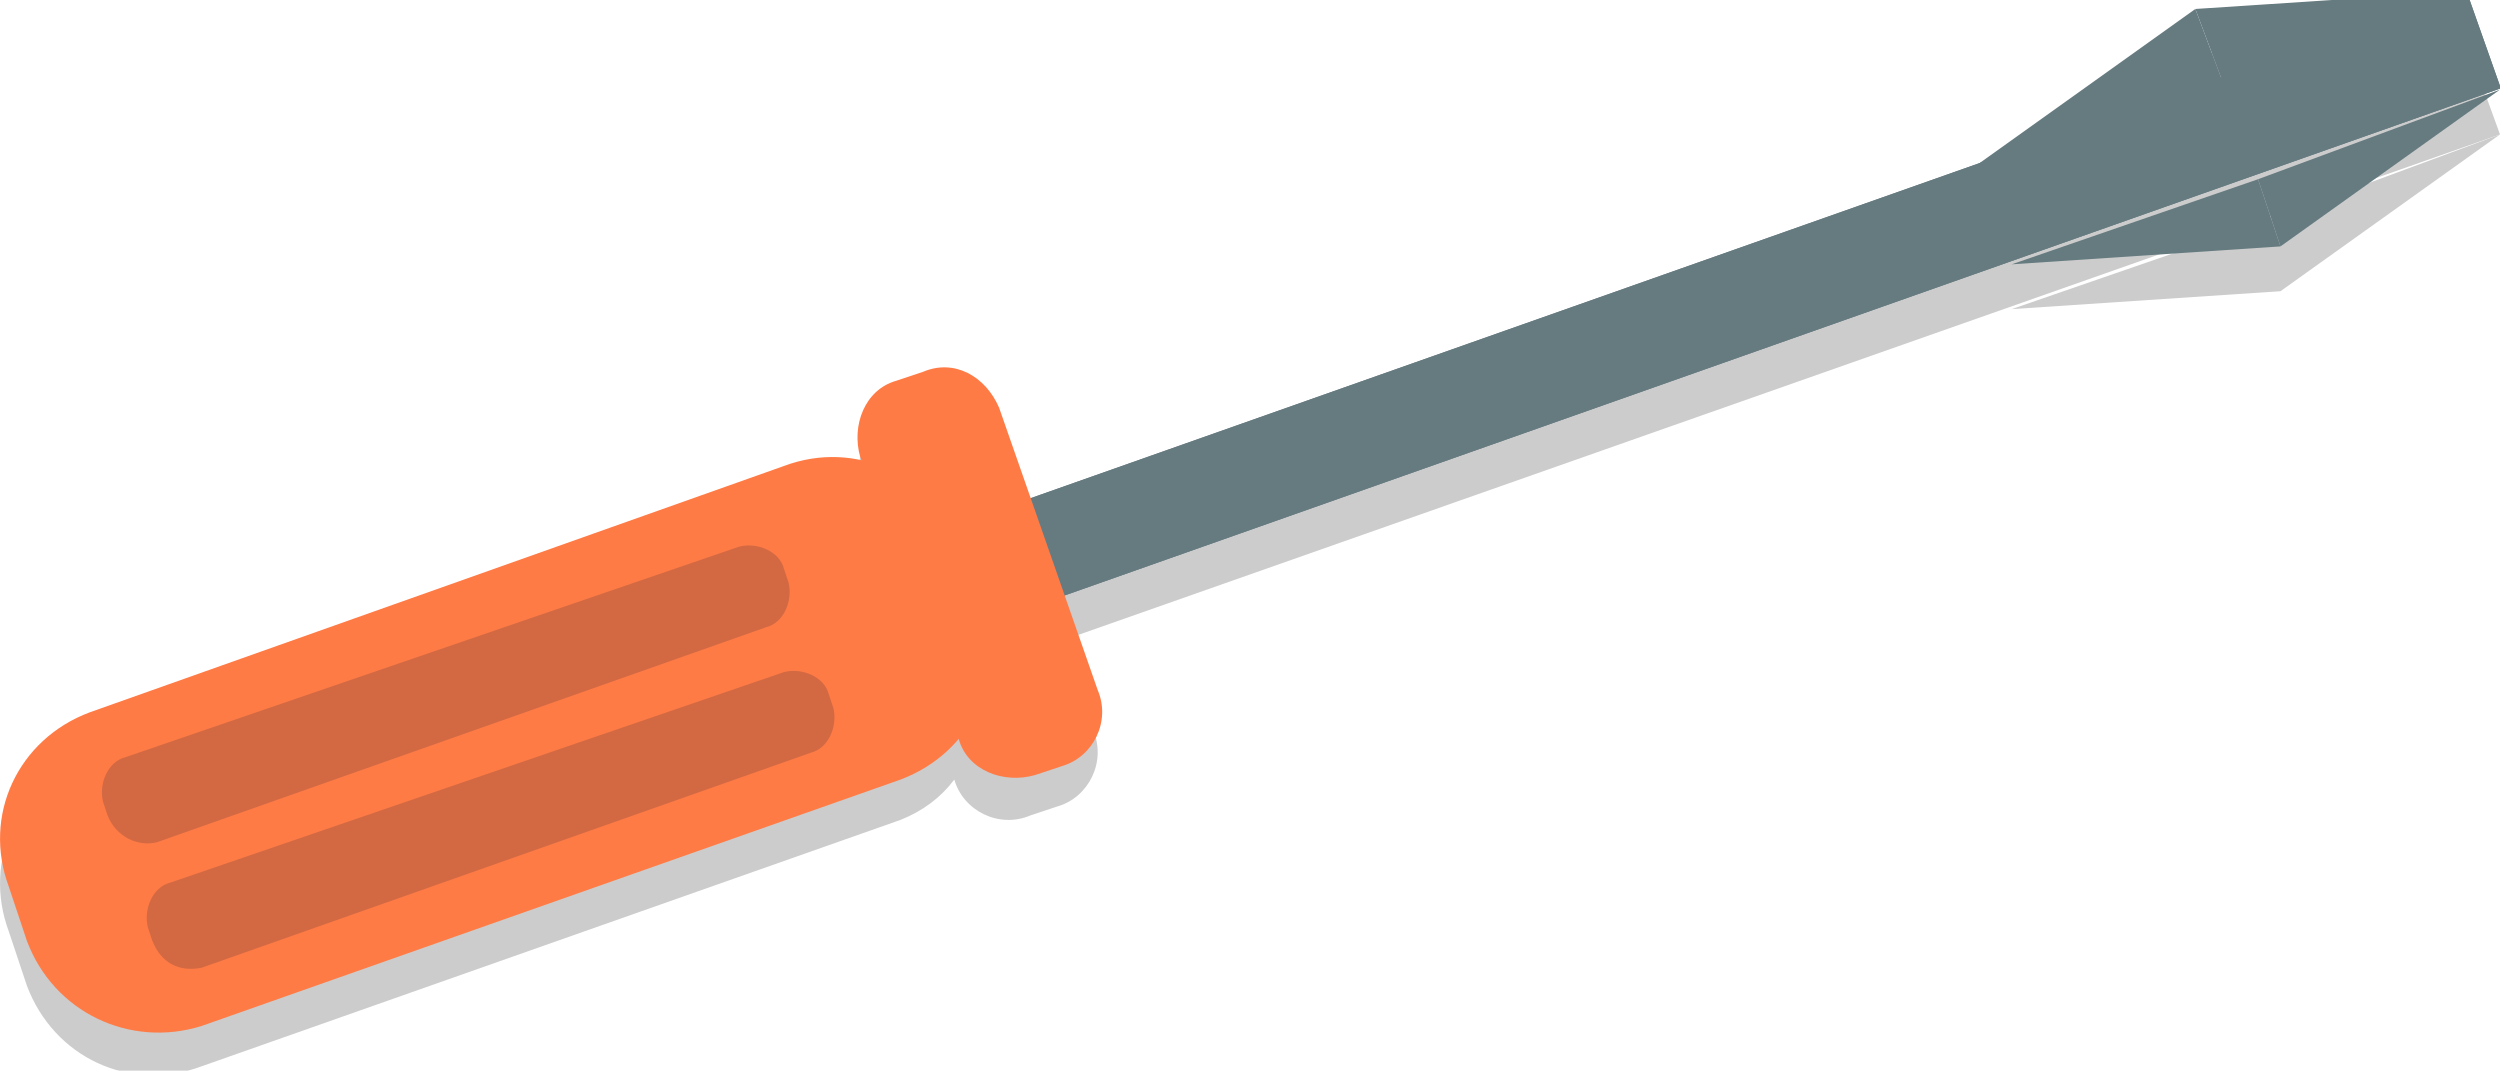 <?xml version="1.0" encoding="utf-8"?>
<!-- Generator: Adobe Illustrator 18.0.0, SVG Export Plug-In . SVG Version: 6.00 Build 0)  -->
<!DOCTYPE svg PUBLIC "-//W3C//DTD SVG 1.1//EN" "http://www.w3.org/Graphics/SVG/1.1/DTD/svg11.dtd">
<svg version="1.1" id="Layer_1" xmlns="http://www.w3.org/2000/svg" xmlns:xlink="http://www.w3.org/1999/xlink" x="0px" y="0px"
	 viewBox="0 0 55.8 23.9" enable-background="new 0 0 55.8 23.9" xml:space="preserve">
<g>
	<g opacity="0.2">
		<g>
			<g>
				<polygon points="44.1,4.7 49.6,2.8 55.1,0.8 49,1.2 				"/>
			</g>
			<g>
				<path d="M23,12.1l-0.7-2c-0.2-0.7-1-1.1-1.7-0.8L20,9.5c-0.7,0.2-1.1,1-0.8,1.7l0,0c-0.5-0.1-1-0.1-1.5,0.1L2,16.9
					c-1.6,0.6-2.4,2.3-1.8,3.9L0.6,22c0.6,1.6,2.3,2.4,3.9,1.8l15.6-5.5c0.5-0.2,0.9-0.5,1.2-0.9l0,0c0.2,0.7,1,1.1,1.7,0.8l0.6-0.2
					c0.7-0.2,1.1-1,0.8-1.7l-0.7-2L55.8,3l-0.8-2.2L23,12.1z"/>
			</g>
			<g>
				<polygon points="50.4,5 44.9,6.9 50.9,6.5 55.8,3 				"/>
			</g>
		</g>
	</g>
	<g>
		
			<rect x="6" y="8.2" transform="matrix(0.943 -0.333 0.333 0.943 -1.335 11.017)" fill="#667B80" width="50.9" height="2.3"/>
		<polygon fill="#667B80" points="55.1,-0.2 49,0.2 49.6,1.8 55.1,-0.2 		"/>
		<polygon fill="#667B80" points="44.1,3.7 49,0.2 49.6,1.8 44.1,3.7 		"/>
		
			<rect x="6" y="8.2" transform="matrix(0.943 -0.333 0.333 0.943 -1.335 11.017)" fill="#667B80" width="50.9" height="2.3"/>
		<polygon fill="#667B80" points="55.8,2 50.9,5.5 50.4,4 55.8,2 		"/>
		<polygon fill="#667B80" points="44.9,5.9 50.9,5.5 50.4,4 44.9,5.9 		"/>
		<polyline fill="#667B80" points="55.1,-0.2 55.1,-0.2 49,0.2 		"/>
		<path fill="#FF7B46" d="M23.7,17.1l-0.6,0.2c-0.7,0.2-1.5-0.1-1.7-0.8l-2.2-6.3c-0.2-0.7,0.1-1.5,0.8-1.7l0.6-0.2
			C21.3,8,22,8.4,22.3,9.1l2.2,6.3C24.8,16.1,24.4,16.9,23.7,17.1z"/>
		<path fill="#FF7B46" d="M4.5,22.9l15.6-5.5c1.6-0.6,2.4-2.3,1.8-3.9l-0.5-1.3c-0.6-1.6-2.3-2.4-3.9-1.8L2,15.9
			c-1.6,0.6-2.4,2.3-1.8,3.9L0.6,21C1.2,22.6,2.9,23.4,4.5,22.9z"/>
		<g>
			<path fill="#D36942" d="M3.5,18.8L17.1,14c0.4-0.1,0.6-0.6,0.5-1l-0.1-0.3c-0.1-0.4-0.6-0.6-1-0.5L2.8,16.9
				c-0.4,0.1-0.6,0.6-0.5,1l0.1,0.3C2.6,18.7,3.1,18.9,3.5,18.8z"/>
			<path fill="#D36942" d="M4.5,21.6l13.6-4.8c0.4-0.1,0.6-0.6,0.5-1l-0.1-0.3c-0.1-0.4-0.6-0.6-1-0.5L3.8,19.7
				c-0.4,0.1-0.6,0.6-0.5,1l0.1,0.3C3.6,21.5,4,21.7,4.5,21.6z"/>
		</g>
	</g>
</g>
</svg>
